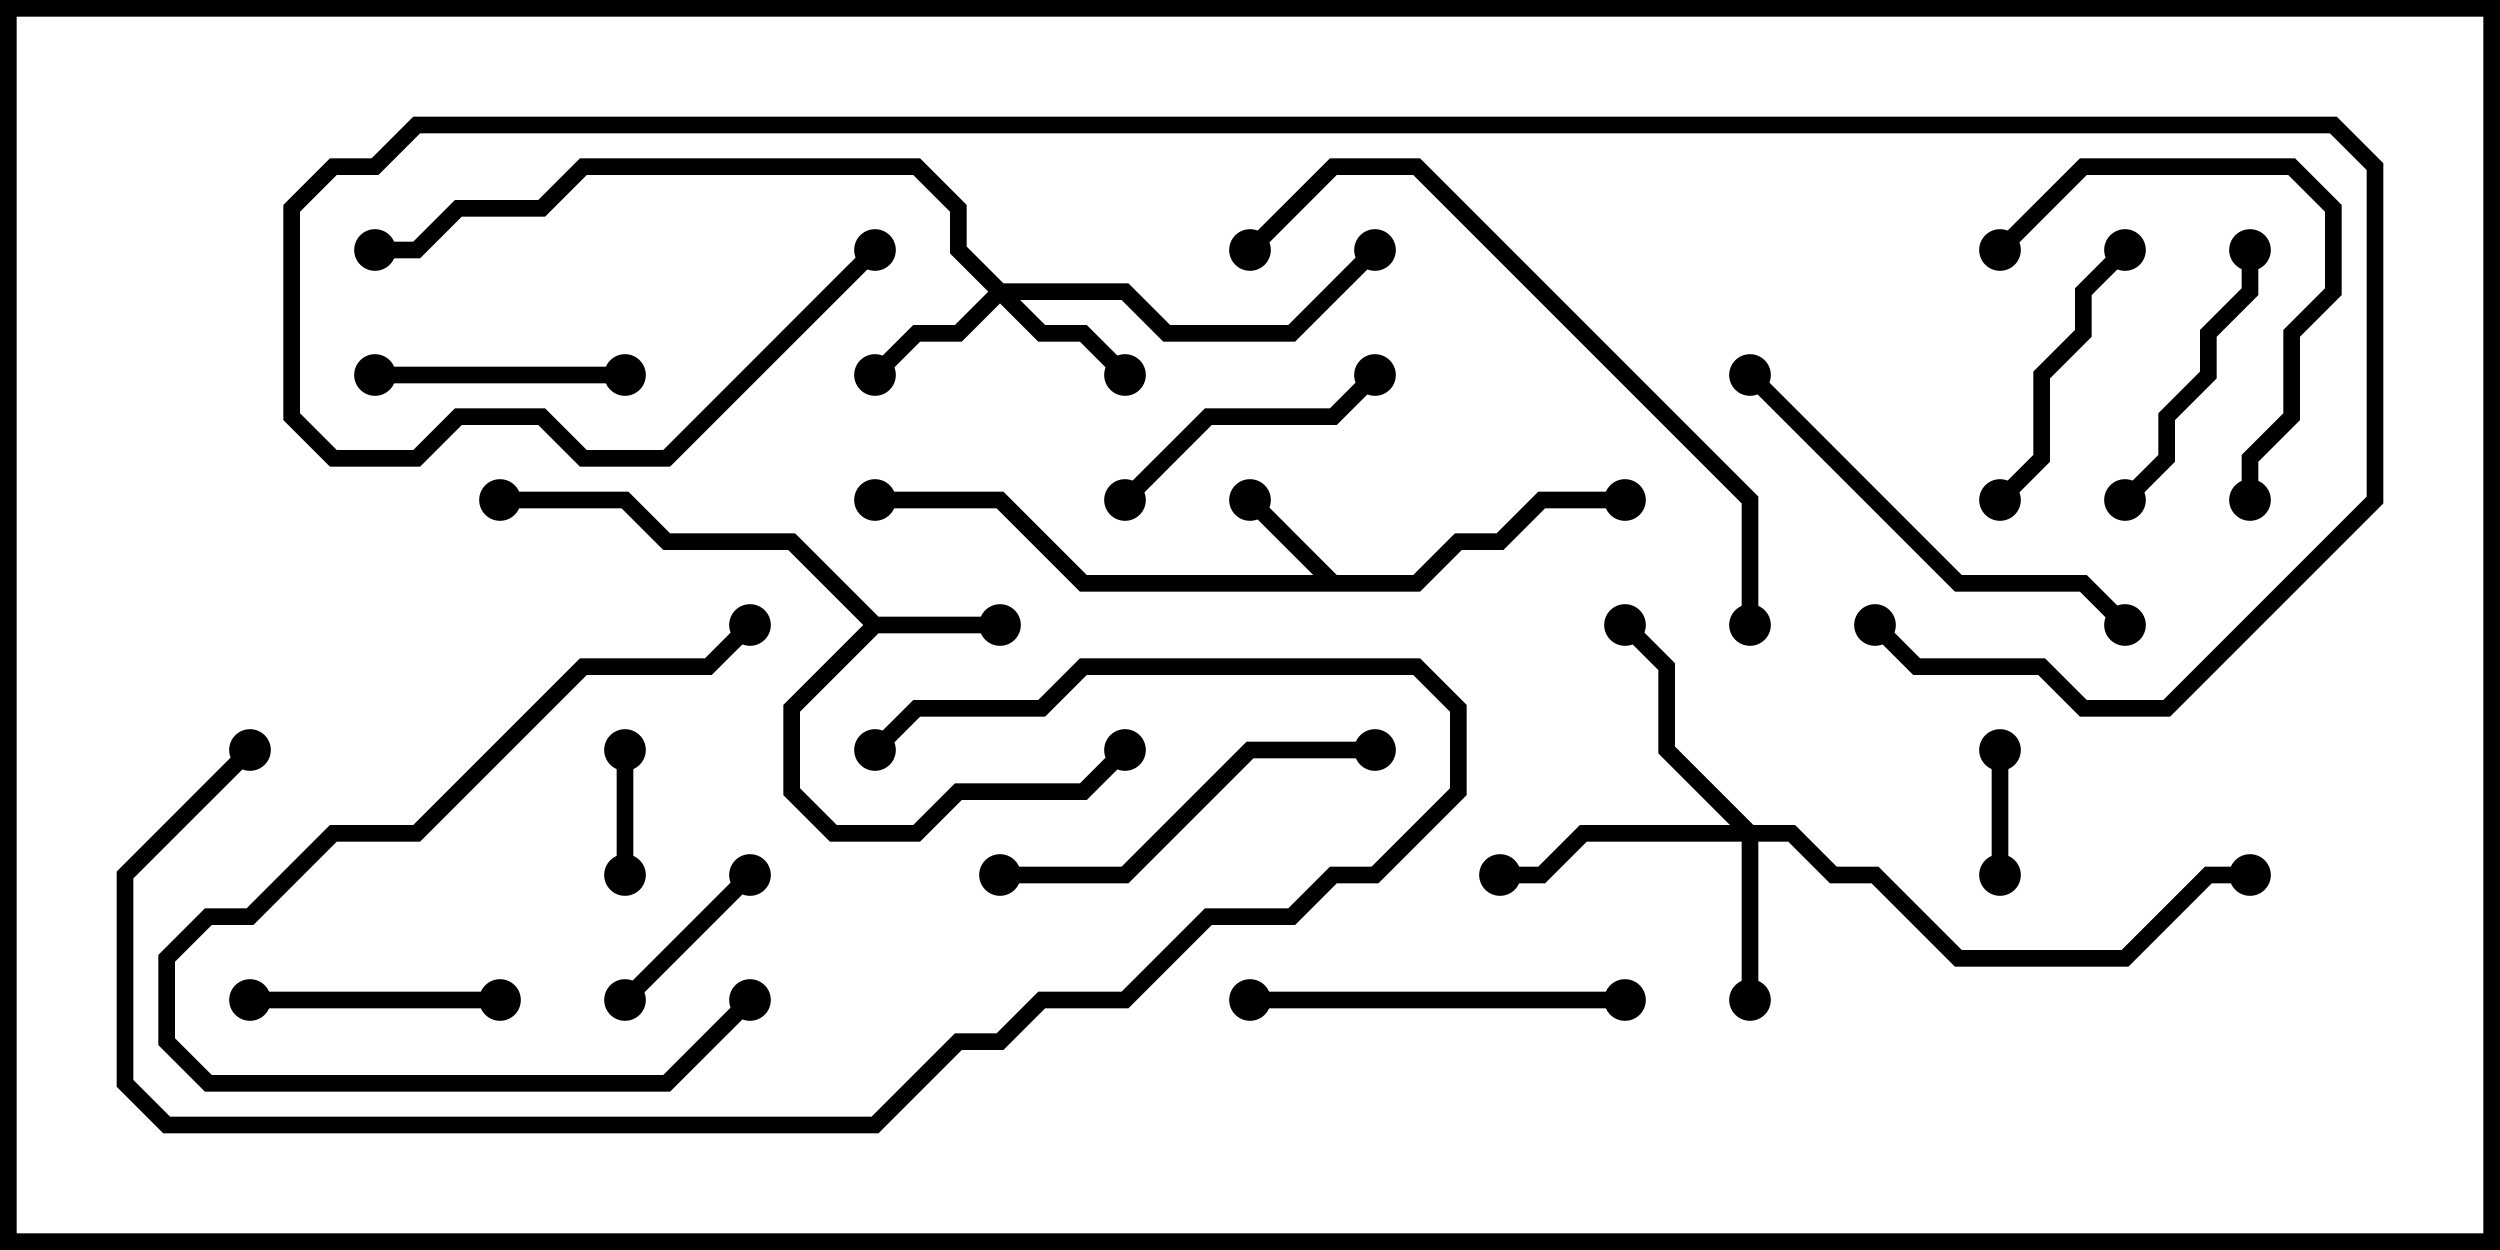 <svg version="1.1" width="30" height="15" xmlns="http://www.w3.org/2000/svg"><path d="M16.041,6.9L16.959,6.9L17.459,6.4L17.959,6.4L18.459,5.9L19.5,5.9L19.5,6.1L18.541,6.1L18.041,6.6L17.541,6.6L17.041,7.1L12.959,7.1L11.959,6.1L10.5,6.1L10.5,5.9L12.041,5.9L13.041,6.9L15.759,6.9L14.929,6.071L15.071,5.929z" stroke="none"/><path d="M10.541,7.4L12,7.4L12,7.6L10.541,7.6L9.6,8.541L9.6,9.459L10.041,9.9L10.959,9.9L11.459,9.4L12.959,9.4L13.429,8.929L13.571,9.071L13.041,9.6L11.541,9.6L11.041,10.1L9.959,10.1L9.4,9.541L9.4,8.459L10.359,7.5L9.459,6.6L7.959,6.6L7.459,6.1L6,6.1L6,5.9L7.541,5.9L8.041,6.4L9.541,6.4z" stroke="none"/><path d="M12.041,3.4L13.541,3.4L14.041,3.9L15.459,3.9L16.429,2.929L16.571,3.071L15.541,4.1L13.959,4.1L13.459,3.6L12.241,3.6L12.541,3.9L13.041,3.9L13.571,4.429L13.429,4.571L12.959,4.1L12.459,4.1L12,3.641L11.541,4.1L11.041,4.1L10.571,4.571L10.429,4.429L10.959,3.9L11.459,3.9L11.859,3.5L11.4,3.041L11.4,2.541L10.959,2.1L7.041,2.1L6.541,2.6L5.541,2.6L5.041,3.1L4.5,3.1L4.5,2.9L4.959,2.9L5.459,2.4L6.459,2.4L6.959,1.9L11.041,1.9L11.6,2.459L11.6,2.959z" stroke="none"/><path d="M21.041,9.9L21.541,9.9L22.041,10.4L22.541,10.4L23.541,11.4L25.459,11.4L26.459,10.4L27,10.4L27,10.6L26.541,10.6L25.541,11.6L23.459,11.6L22.459,10.6L21.959,10.6L21.459,10.1L21.1,10.1L21.1,12L20.9,12L20.9,10.1L19.041,10.1L18.541,10.6L18,10.6L18,10.4L18.459,10.4L18.959,9.9L20.759,9.9L19.9,9.041L19.9,8.041L19.429,7.571L19.571,7.429L20.1,7.959L20.1,8.959z" stroke="none"/><path d="M24.1,10.5L23.9,10.5L23.9,9L24.1,9z" stroke="none"/><path d="M7.4,9L7.6,9L7.6,10.5L7.4,10.5z" stroke="none"/><path d="M8.929,10.429L9.071,10.571L7.571,12.071L7.429,11.929z" stroke="none"/><path d="M3,12.1L3,11.9L6,11.9L6,12.1z" stroke="none"/><path d="M4.5,4.6L4.5,4.4L7.5,4.4L7.5,4.6z" stroke="none"/><path d="M26.9,3L27.1,3L27.1,3.541L26.6,4.041L26.6,4.541L26.1,5.041L26.1,5.541L25.571,6.071L25.429,5.929L25.9,5.459L25.9,4.959L26.4,4.459L26.4,3.959L26.9,3.459z" stroke="none"/><path d="M16.429,4.429L16.571,4.571L16.041,5.1L14.541,5.1L13.571,6.071L13.429,5.929L14.459,4.9L15.959,4.9z" stroke="none"/><path d="M24.071,6.071L23.929,5.929L24.4,5.459L24.4,4.459L24.9,3.959L24.9,3.459L25.429,2.929L25.571,3.071L25.1,3.541L25.1,4.041L24.6,4.541L24.6,5.541z" stroke="none"/><path d="M27.1,6L26.9,6L26.9,5.459L27.4,4.959L27.4,3.959L27.9,3.459L27.9,2.541L27.459,2.1L25.041,2.1L24.071,3.071L23.929,2.929L24.959,1.9L27.541,1.9L28.1,2.459L28.1,3.541L27.6,4.041L27.6,5.041L27.1,5.541z" stroke="none"/><path d="M15,12.1L15,11.9L19.5,11.9L19.5,12.1z" stroke="none"/><path d="M8.929,7.429L9.071,7.571L8.541,8.1L7.041,8.1L5.041,10.1L4.041,10.1L3.041,11.1L2.541,11.1L2.1,11.541L2.1,12.459L2.541,12.9L7.959,12.9L8.929,11.929L9.071,12.071L8.041,13.1L2.459,13.1L1.9,12.541L1.9,11.459L2.459,10.9L2.959,10.9L3.959,9.9L4.959,9.9L6.959,7.9L8.459,7.9z" stroke="none"/><path d="M12,10.6L12,10.4L13.459,10.4L14.959,8.9L16.5,8.9L16.5,9.1L15.041,9.1L13.541,10.6z" stroke="none"/><path d="M25.571,7.429L25.429,7.571L24.959,7.1L23.459,7.1L20.929,4.571L21.071,4.429L23.541,6.9L25.041,6.9z" stroke="none"/><path d="M2.929,8.929L3.071,9.071L1.6,10.541L1.6,12.959L2.041,13.4L10.459,13.4L11.459,12.4L11.959,12.4L12.459,11.9L13.459,11.9L14.459,10.9L15.459,10.9L15.959,10.4L16.459,10.4L17.4,9.459L17.4,8.541L16.959,8.1L13.041,8.1L12.541,8.6L11.041,8.6L10.571,9.071L10.429,8.929L10.959,8.4L12.459,8.4L12.959,7.9L17.041,7.9L17.6,8.459L17.6,9.541L16.541,10.6L16.041,10.6L15.541,11.1L14.541,11.1L13.541,12.1L12.541,12.1L12.041,12.6L11.541,12.6L10.541,13.6L1.959,13.6L1.4,13.041L1.4,10.459z" stroke="none"/><path d="M21.1,7.5L20.9,7.5L20.9,6.041L16.959,2.1L16.041,2.1L15.071,3.071L14.929,2.929L15.959,1.9L17.041,1.9L21.1,5.959z" stroke="none"/><path d="M10.429,2.929L10.571,3.071L8.041,5.6L6.959,5.6L6.459,5.1L5.541,5.1L5.041,5.6L3.959,5.6L3.4,5.041L3.4,2.459L3.959,1.9L4.459,1.9L4.959,1.4L28.041,1.4L28.6,1.959L28.6,6.041L26.041,8.6L24.959,8.6L24.459,8.1L22.959,8.1L22.429,7.571L22.571,7.429L23.041,7.9L24.541,7.9L25.041,8.4L25.959,8.4L28.4,5.959L28.4,2.041L27.959,1.6L5.041,1.6L4.541,2.1L4.041,2.1L3.6,2.541L3.6,4.959L4.041,5.4L4.959,5.4L5.459,4.9L6.541,4.9L7.041,5.4L7.959,5.4z" stroke="none"/><circle cx="15" cy="6" r="0.25" stroke-width="0" fill="#000" /><circle cx="19.5" cy="6" r="0.25" stroke-width="0" fill="#000" /><circle cx="10.5" cy="6" r="0.25" stroke-width="0" fill="#000" /><circle cx="12" cy="7.5" r="0.25" stroke-width="0" fill="#000" /><circle cx="13.5" cy="9" r="0.25" stroke-width="0" fill="#000" /><circle cx="6" cy="6" r="0.25" stroke-width="0" fill="#000" /><circle cx="13.5" cy="4.5" r="0.25" stroke-width="0" fill="#000" /><circle cx="10.5" cy="4.5" r="0.25" stroke-width="0" fill="#000" /><circle cx="16.5" cy="3" r="0.25" stroke-width="0" fill="#000" /><circle cx="4.5" cy="3" r="0.25" stroke-width="0" fill="#000" /><circle cx="21" cy="12" r="0.25" stroke-width="0" fill="#000" /><circle cx="19.5" cy="7.5" r="0.25" stroke-width="0" fill="#000" /><circle cx="18" cy="10.5" r="0.25" stroke-width="0" fill="#000" /><circle cx="27" cy="10.5" r="0.25" stroke-width="0" fill="#000" /><circle cx="24" cy="10.5" r="0.25" stroke-width="0" fill="#000" /><circle cx="24" cy="9" r="0.25" stroke-width="0" fill="#000" /><circle cx="7.5" cy="9" r="0.25" stroke-width="0" fill="#000" /><circle cx="7.5" cy="10.5" r="0.25" stroke-width="0" fill="#000" /><circle cx="9" cy="10.5" r="0.25" stroke-width="0" fill="#000" /><circle cx="7.5" cy="12" r="0.25" stroke-width="0" fill="#000" /><circle cx="3" cy="12" r="0.25" stroke-width="0" fill="#000" /><circle cx="6" cy="12" r="0.25" stroke-width="0" fill="#000" /><circle cx="4.5" cy="4.5" r="0.25" stroke-width="0" fill="#000" /><circle cx="7.5" cy="4.5" r="0.25" stroke-width="0" fill="#000" /><circle cx="27" cy="3" r="0.25" stroke-width="0" fill="#000" /><circle cx="25.5" cy="6" r="0.25" stroke-width="0" fill="#000" /><circle cx="16.5" cy="4.5" r="0.25" stroke-width="0" fill="#000" /><circle cx="13.5" cy="6" r="0.25" stroke-width="0" fill="#000" /><circle cx="24" cy="6" r="0.25" stroke-width="0" fill="#000" /><circle cx="25.5" cy="3" r="0.25" stroke-width="0" fill="#000" /><circle cx="27" cy="6" r="0.25" stroke-width="0" fill="#000" /><circle cx="24" cy="3" r="0.25" stroke-width="0" fill="#000" /><circle cx="15" cy="12" r="0.25" stroke-width="0" fill="#000" /><circle cx="19.5" cy="12" r="0.25" stroke-width="0" fill="#000" /><circle cx="9" cy="7.5" r="0.25" stroke-width="0" fill="#000" /><circle cx="9" cy="12" r="0.25" stroke-width="0" fill="#000" /><circle cx="12" cy="10.5" r="0.25" stroke-width="0" fill="#000" /><circle cx="16.5" cy="9" r="0.25" stroke-width="0" fill="#000" /><circle cx="25.5" cy="7.5" r="0.25" stroke-width="0" fill="#000" /><circle cx="21" cy="4.5" r="0.25" stroke-width="0" fill="#000" /><circle cx="3" cy="9" r="0.25" stroke-width="0" fill="#000" /><circle cx="10.5" cy="9" r="0.25" stroke-width="0" fill="#000" /><circle cx="21" cy="7.5" r="0.25" stroke-width="0" fill="#000" /><circle cx="15" cy="3" r="0.25" stroke-width="0" fill="#000" /><circle cx="10.5" cy="3" r="0.25" stroke-width="0" fill="#000" /><circle cx="22.5" cy="7.5" r="0.25" stroke-width="0" fill="#000" /><rect x="0" y="0" width="30" height="15" stroke-width="0.4" stroke="#000" fill="none" /></svg>